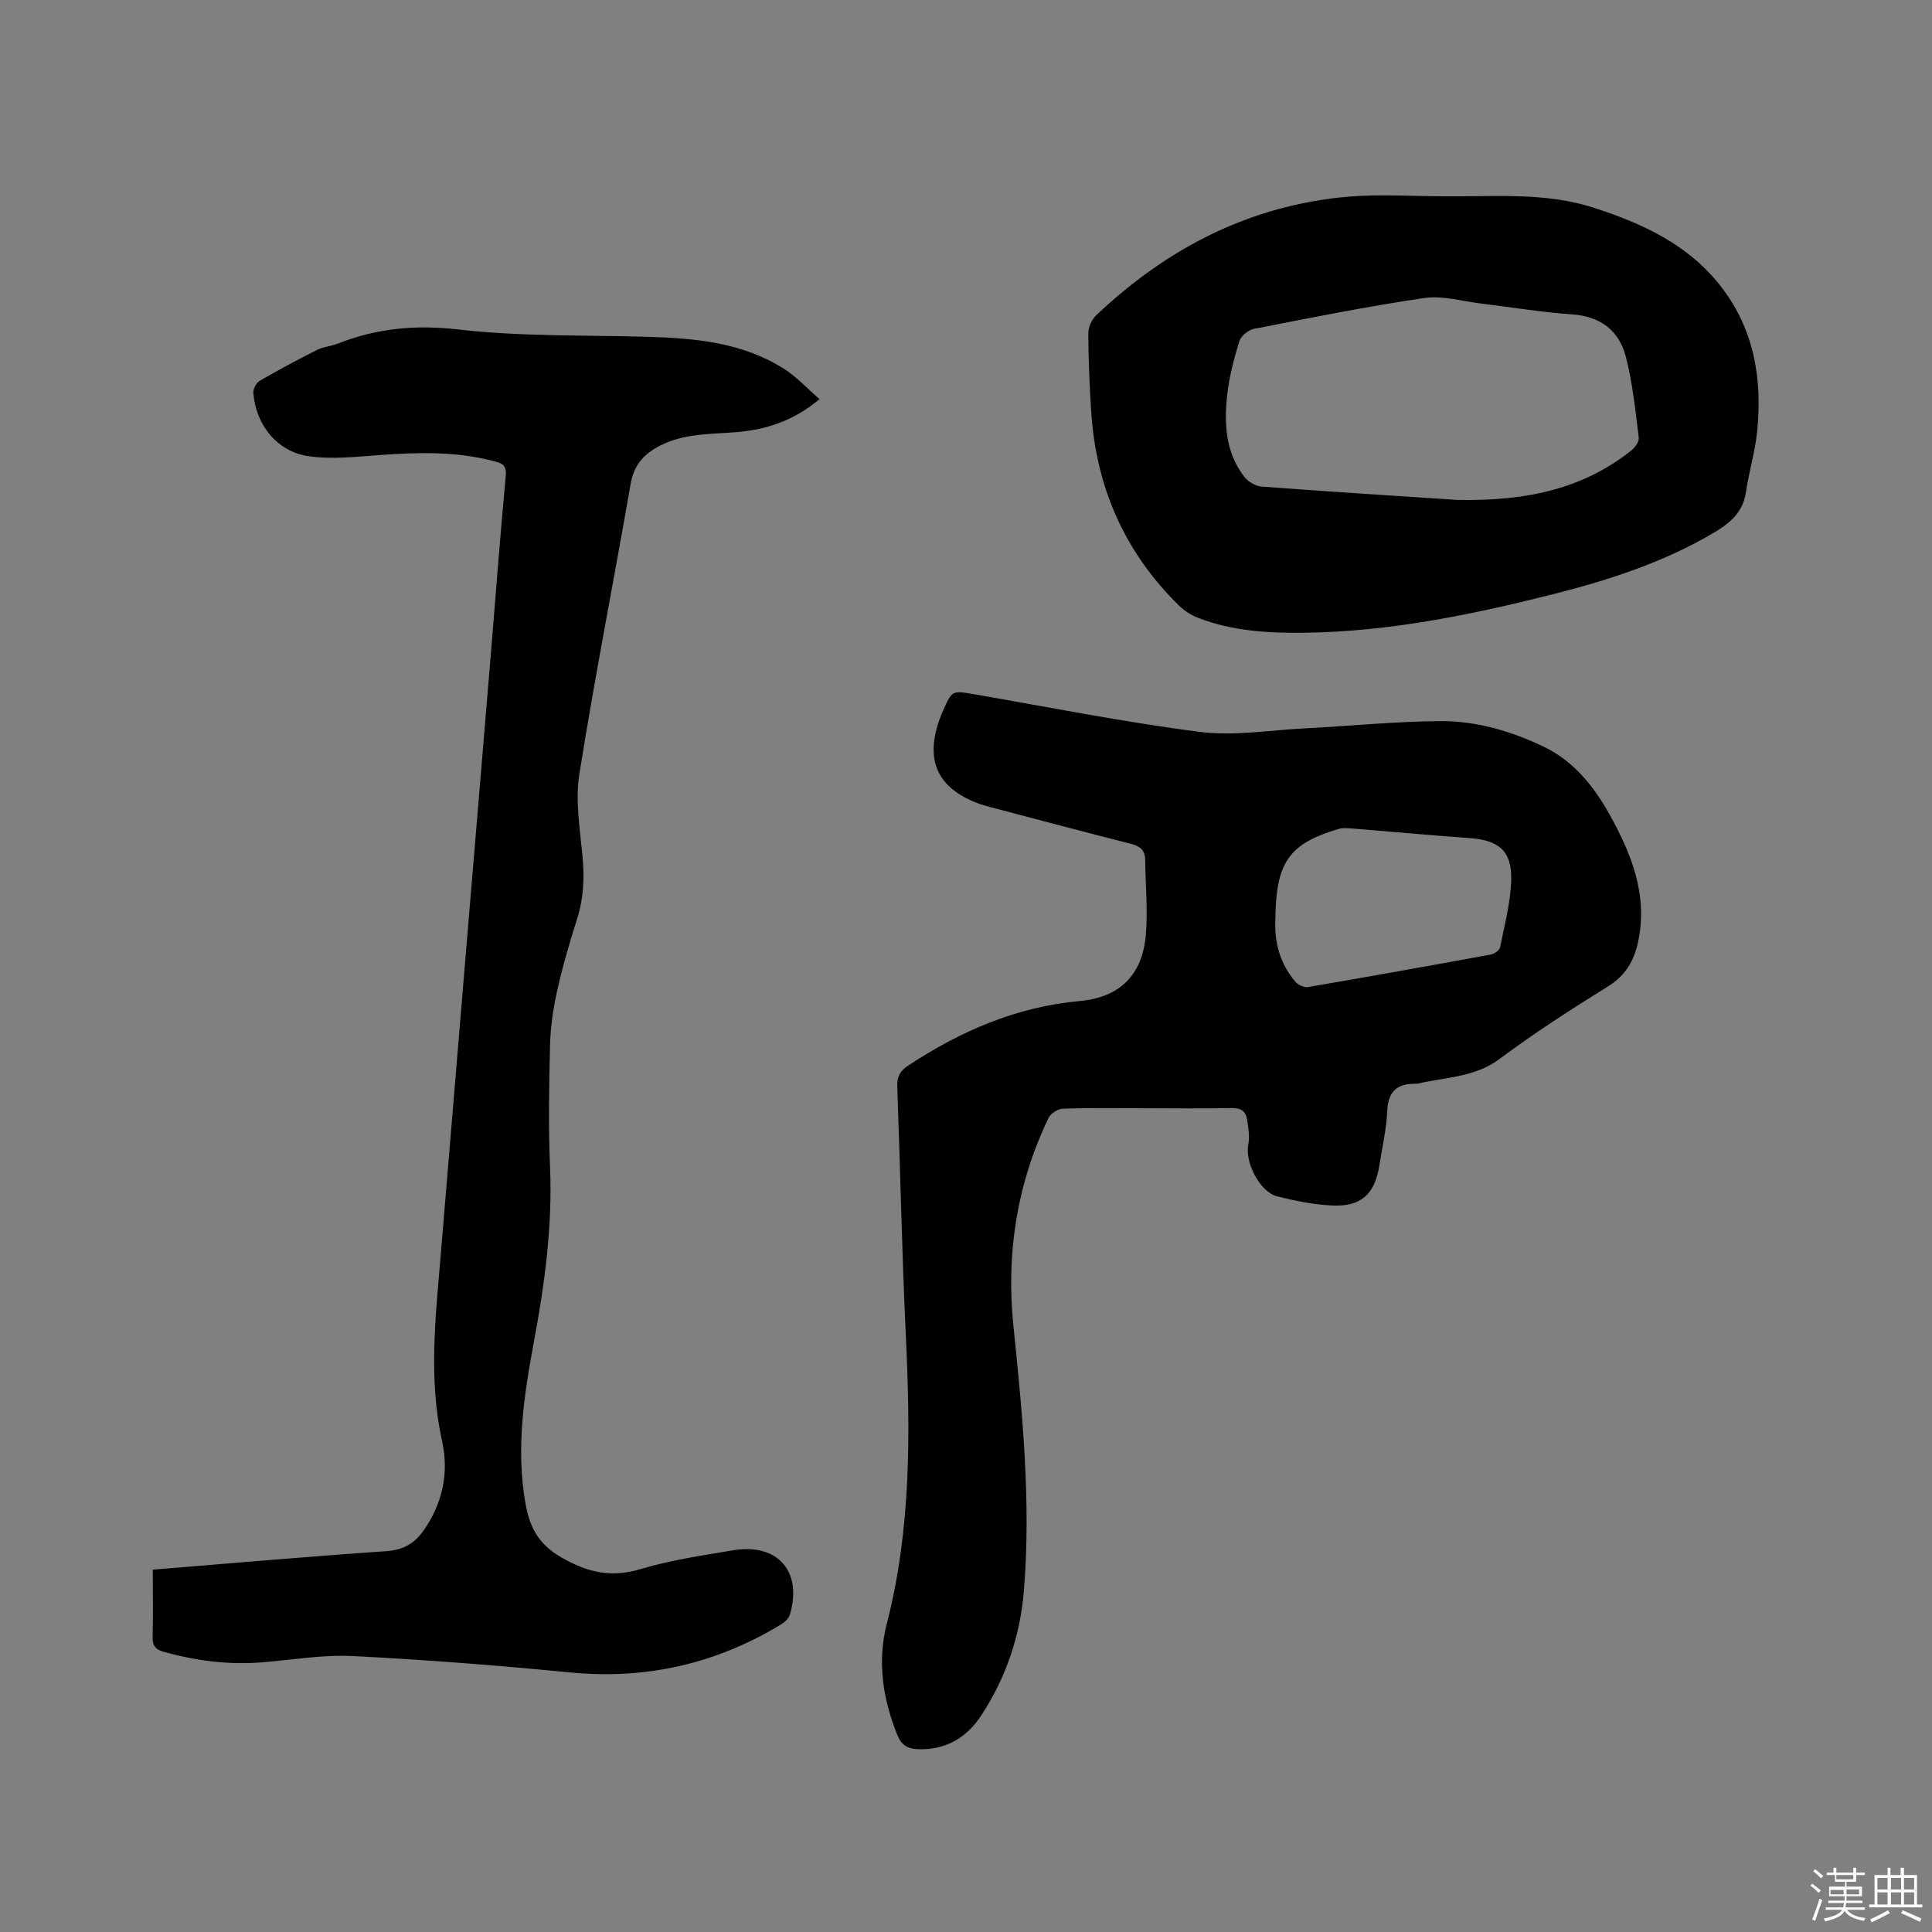 <svg enable-background="new 0 0 400 400" viewBox="0 0 400 400" xmlns="http://www.w3.org/2000/svg"><rect x="0" y="0" width="400" height="400" fill="#808080" stroke="none"/><path d="m374.8 390.4.4-.4c.7.5 1.3 1 1.8 1.4l-.5.5c-.5-.6-1.1-1.1-1.7-1.5zm1 7.3-.6-.3c.5-1.4 1.1-2.8 1.5-4.3.2.1.4.2.6.3-.5 1.3-1 2.8-1.5 4.3zm-.4-10.3.4-.4c.4.3 1 .8 1.7 1.4l-.5.5c-.4-.5-1-1-1.6-1.5zm2.5.3h1.7v-1h.6v1h3.5v-1h.6v1h1.8v.5h-1.8v1.4h-2v1h3.2v2h-3.2v.9h3.3v.5h-3.4c0 .3-.1.6-.1.9h4v.5h-3.7c.7.9 1.9 1.5 3.8 1.7-.1.2-.2.4-.3.6-2.1-.4-3.5-1.1-4-2.1-.4 1-1.8 1.7-4 2.2-.1-.2-.2-.4-.3-.6 2.1-.4 3.4-1 3.8-1.8h-3.4v-.5h3.6c.1-.3.1-.6.2-.9h-3.3v-.5h3.4c0-.3 0-.6 0-.9h-3.2v-2h3.3v-1h-2.1v-1.4h-1.7v-.5zm1.1 3.5v1h2.7c0-.3 0-.4 0-.4 0-.1 0-.2 0-.2 0-.1 0-.2 0-.3h-2.7zm1.2-3v.9h3.5v-.9zm4.7 3h-2.6v.6.4h2.6z" fill="#fbfafc"/><path d="m393.6 386.7h.6v1.5h2.7v6.1h1.1v.6h-11v-.6h1.1v-6.1h2.7v-1.5h.6v1.5h2.1v-1.5zm-2.7 8.8.4.6c-1.2.6-2.5 1.3-3.8 1.9-.1-.2-.2-.4-.3-.6 1.2-.6 2.5-1.2 3.7-1.9zm-2.2-6.7v2.4h2.1v-2.4zm0 3v2.5h2.1v-2.5zm2.8-3v2.4h2.1v-2.4zm0 3v2.5h2.1v-2.5zm6 6.1c-1.4-.7-2.7-1.3-3.9-1.8l.3-.6c1.5.6 2.7 1.2 3.9 1.7zm-1.2-9.1h-2.1v2.4h2.1zm-2.1 3v2.5h2.1v-2.5z" fill="#fbfafc"/><g fill="#010000"><path d="m237.23 229.45c-5.73 0-11.45-.1-17.17.09-1.03.03-2.52.98-2.97 1.91-6.53 13.61-8.81 28.01-7.28 42.98 1.87 18.25 3.68 36.48 2.18 54.87-.77 9.41-3.7 18.01-8.83 25.86-3.03 4.63-7.35 7.2-13.1 6.99-2.13-.08-3.42-.82-4.27-2.92-3.04-7.49-4.19-15.31-2.19-23.05 5.1-19.8 4.88-39.84 3.93-60-.81-17.05-1.13-34.11-1.76-51.17-.08-2.04.51-3.24 2.24-4.38 10.86-7.17 22.44-12.19 35.58-13.38 8.26-.75 12.94-5.43 13.64-13.68.44-5.13-.08-10.34-.13-15.51-.02-2.02-1.03-2.87-2.96-3.36-9.65-2.44-19.26-5.01-28.88-7.54-1.02-.27-2.05-.54-3.03-.93-8.09-3.16-10.65-8.74-7.82-16.99.24-.7.54-1.38.83-2.06 1.87-4.29 1.86-4.23 6.51-3.43 15.55 2.68 31.04 5.78 46.68 7.78 7.04.9 14.36-.35 21.55-.72 9.4-.49 18.8-1.44 28.2-1.51 7.47-.06 14.7 2.07 21.44 5.3 6.12 2.93 10.31 8.1 13.56 13.91 4.55 8.16 8 16.64 6.01 26.33-.82 3.98-2.58 7.1-6.27 9.39-7.65 4.74-15.24 9.63-22.45 15.01-5.13 3.83-11.08 3.74-16.77 5.08-.2.05-.42.06-.63.06-3.75-.04-5.67 1.53-5.85 5.56-.17 3.79-1.04 7.55-1.63 11.31-.95 6.02-3.79 8.64-9.89 8.33-3.78-.19-7.57-.96-11.25-1.88-3.66-.92-6.73-7.1-6.01-10.72.33-1.67.03-3.52-.25-5.24-.26-1.64-1.28-2.37-3.14-2.33-5.94.13-11.88.04-17.82.04zm26.84-39.6c-.33 5.31.99 9.69 4.12 13.41.55.66 1.8 1.24 2.6 1.1 12.61-2.15 25.2-4.41 37.79-6.72.75-.14 1.86-.86 1.99-1.48.93-4.64 2.19-9.32 2.31-14.01.15-5.98-2.6-8.2-8.57-8.63-8.01-.57-16.01-1.32-24.02-1.96-1.04-.08-2.16-.22-3.13.06-9.9 2.91-12.72 6.64-13.08 17.09-.03.54-.01 1.07-.01 1.14z"/><path d="m31.63 324.98c16.39-1.33 32.32-2.73 48.27-3.82 3.55-.24 5.91-1.56 7.86-4.37 3.92-5.65 5.21-11.92 3.76-18.46-2.82-12.79-1.36-25.52-.29-38.29 1.64-19.54 3.25-39.08 4.88-58.61 1.82-21.86 3.66-43.72 5.48-65.58 1.03-12.46 1.96-24.94 3.13-37.39.23-2.42-1.16-2.64-2.67-3.03-7.7-2-15.51-1.79-23.37-1.22-4.93.36-9.98.93-14.81.24-6.51-.94-10.91-6.52-11.42-13.09-.06-.82.6-2.1 1.31-2.51 3.91-2.27 7.9-4.4 11.94-6.43 1.3-.65 2.88-.74 4.25-1.28 8.08-3.2 16.15-3.94 24.99-2.92 12.9 1.48 26.01 1.14 39.03 1.51 9.93.28 19.74 1.15 28.38 6.65 2.61 1.66 4.77 4.04 7.33 6.26-5.37 4.49-11.08 6.34-17.33 6.84-5.36.43-10.81.24-15.8 2.84-3.29 1.72-5.32 3.99-5.99 7.88-3.47 20.03-7.42 39.98-10.61 60.06-.86 5.43.09 11.2.63 16.77.44 4.5.29 8.81-1.08 13.16-1.57 4.94-3.03 9.93-4.16 14.99-.82 3.68-1.37 7.48-1.46 11.25-.21 8.37-.36 16.76 0 25.12.53 12.38-1.14 24.49-3.4 36.59-2.02 10.84-3.63 21.73-1.74 32.83.85 5.01 2.58 8.67 7.46 11.46 5.42 3.11 10.24 4.27 16.32 2.46 6.26-1.87 12.81-2.85 19.28-3.92 9.21-1.53 14.36 4.37 11.75 13.29-.23.78-1.02 1.55-1.75 2-13.46 8.21-27.99 11.52-43.76 10-14.96-1.45-29.97-2.64-44.98-3.39-6.19-.31-12.46.77-18.69 1.29-6.95.58-13.73-.3-20.42-2.15-1.68-.47-2.41-1.2-2.35-3.06.12-4.55.03-9.1.03-13.97z"/><path d="m299.14 40.64c10.34.11 20.74-.9 30.89 2.39s19.55 7.62 26.29 16.31c6.91 8.91 8.58 19.2 7.47 30.07-.43 4.19-1.7 8.29-2.31 12.47-.6 4.12-3.22 6.37-6.53 8.34-10.41 6.18-21.78 9.86-33.39 12.8-16.86 4.26-33.88 7.75-51.37 7.98-7.54.1-15.05-.32-22.18-3.1-1.43-.55-2.83-1.46-3.92-2.53-11.24-11.02-17.17-24.5-18.17-40.16-.34-5.39-.58-10.8-.6-16.2-.01-1.26.72-2.87 1.65-3.75 14.68-13.89 31.83-22.77 52.15-24.54 6.62-.56 13.35-.08 20.02-.08zm2.7 62.87c14.71.25 26.04-2.47 35.82-10.17.8-.63 1.74-1.88 1.63-2.72-.71-5.64-1.27-11.36-2.7-16.84-1.41-5.38-5.28-8.3-11.17-8.7-6.22-.42-12.41-1.47-18.61-2.21-3.97-.47-8.08-1.72-11.91-1.17-11.83 1.73-23.58 4.1-35.32 6.4-1.15.23-2.66 1.46-2.99 2.54-1.11 3.62-2.09 7.35-2.51 11.1-.66 5.97-.36 11.94 3.54 16.98.78 1.01 2.32 1.93 3.57 2.02 14.37 1.08 28.76 1.99 40.65 2.77z"/></g></svg>